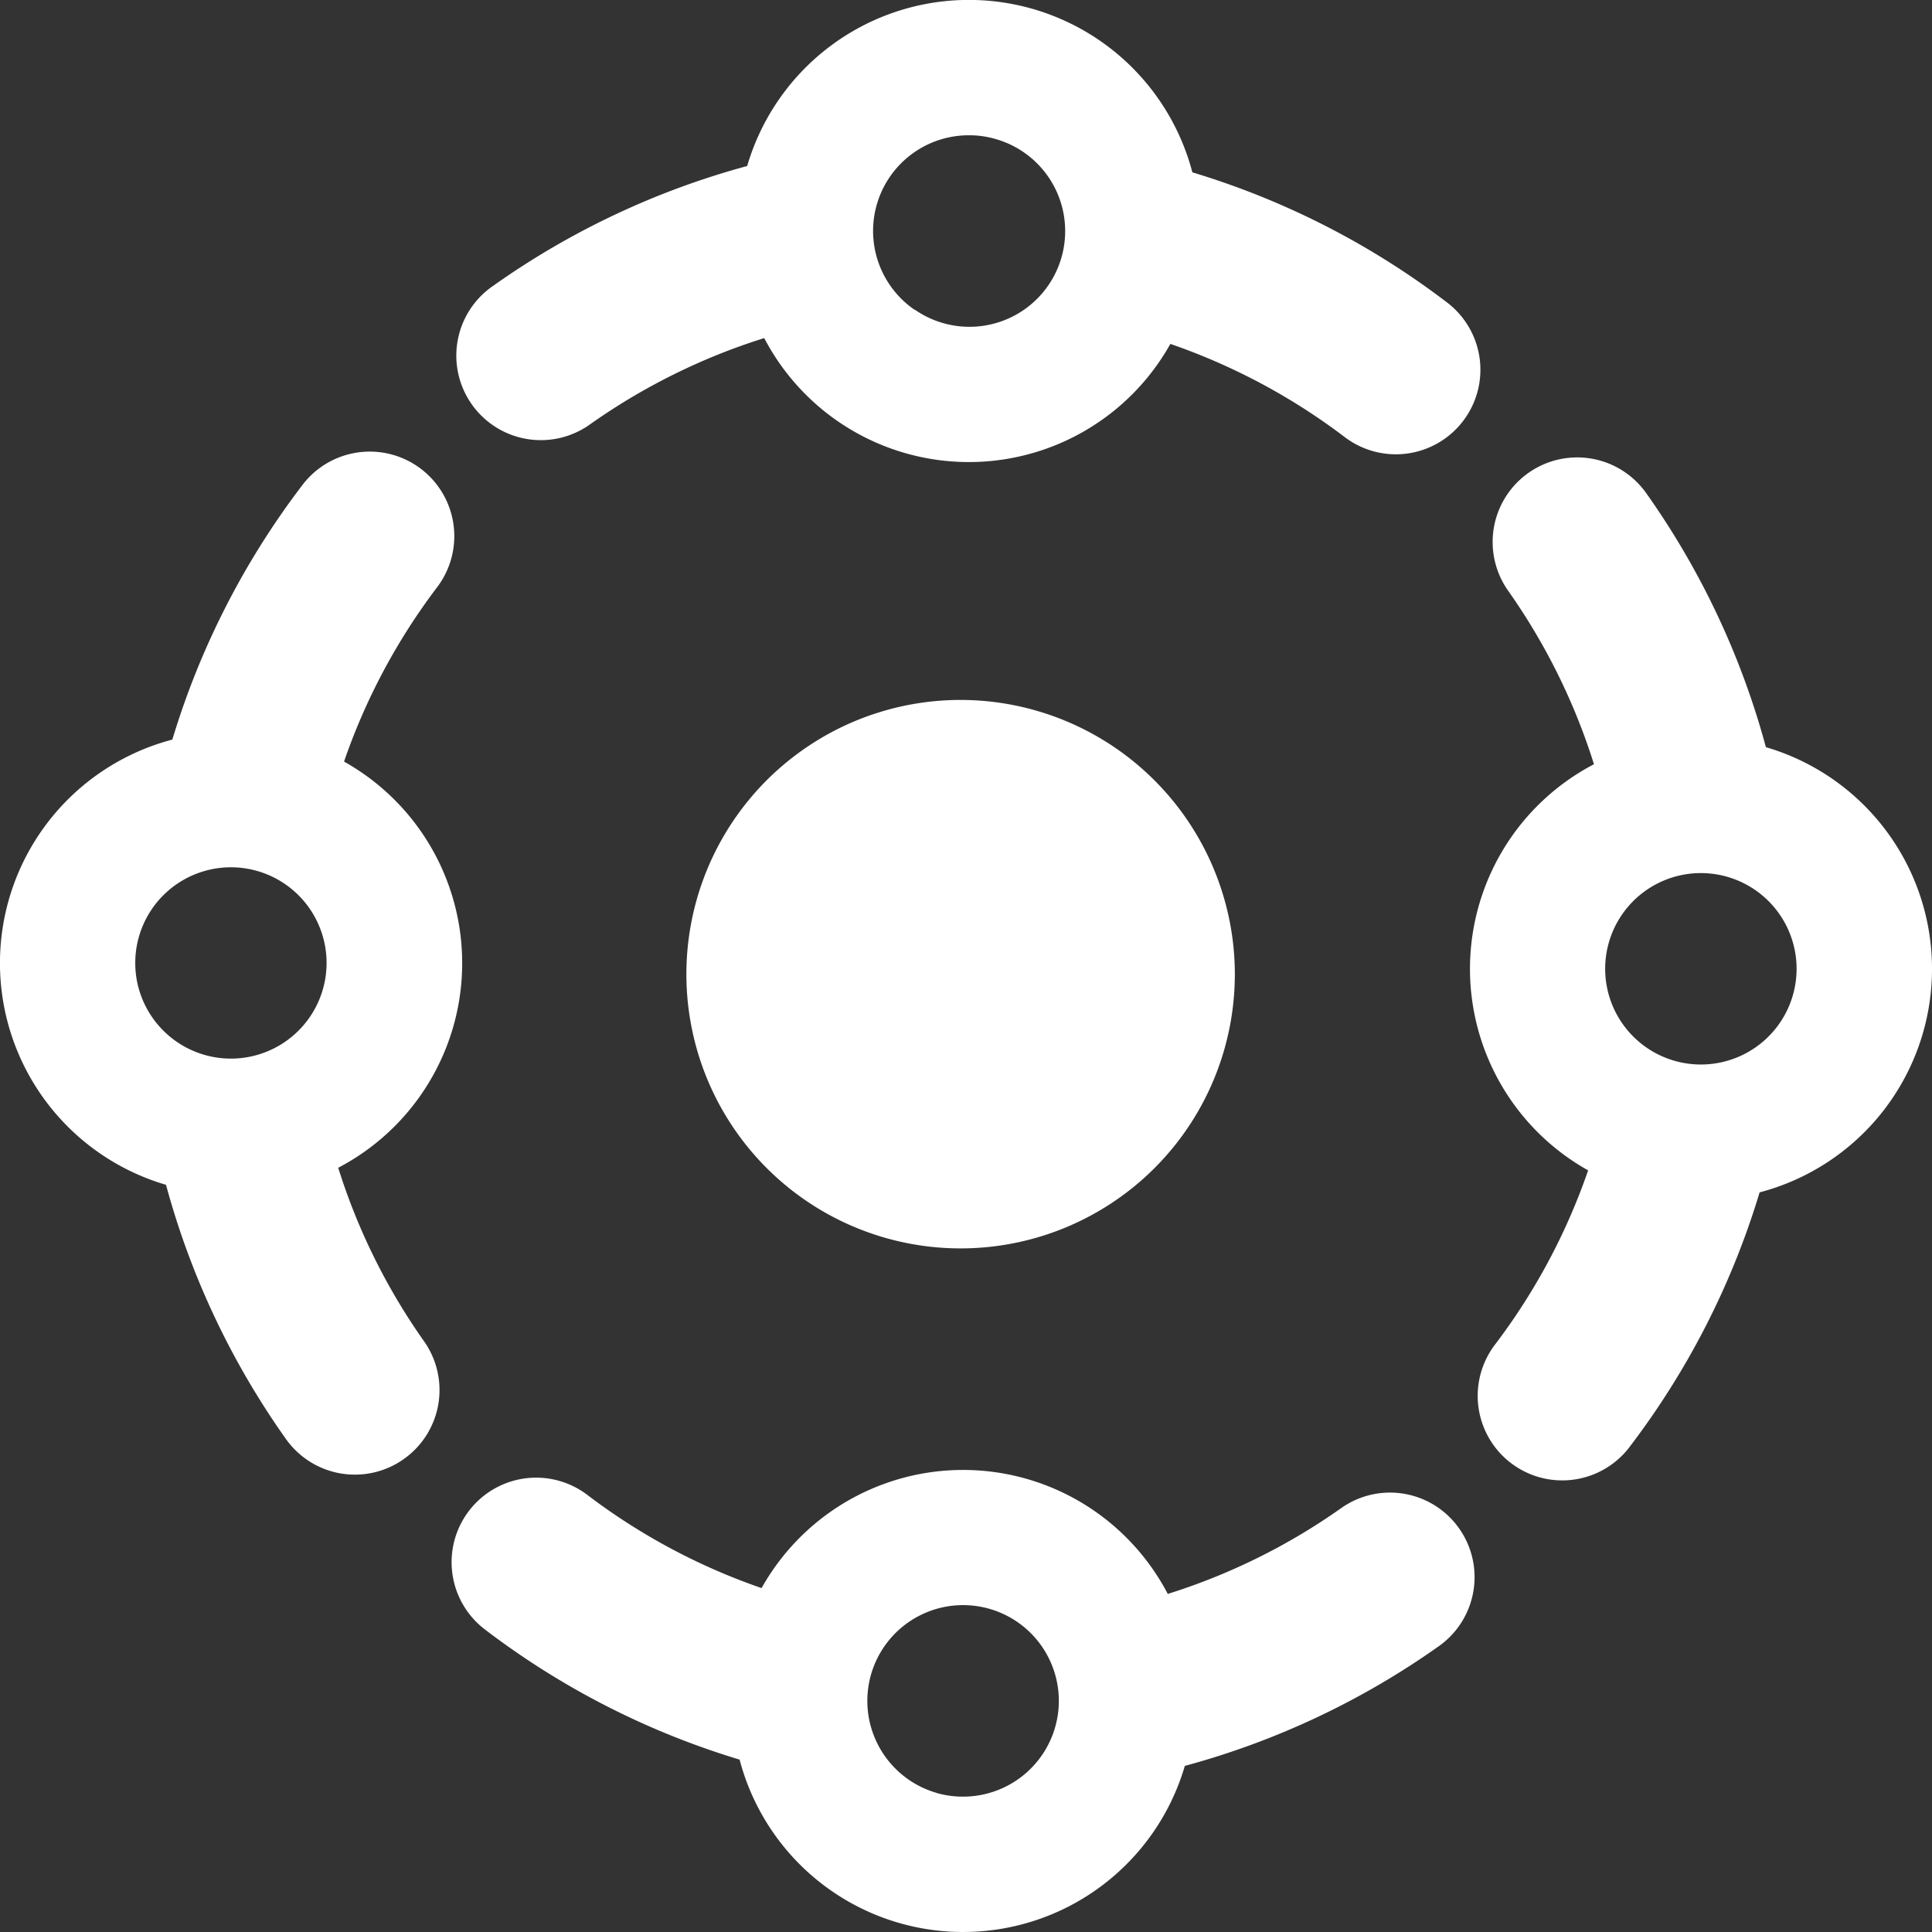 <svg xmlns="http://www.w3.org/2000/svg" viewBox="0 0 430.6 430.6"><rect x="0" y="0" width="430.6" height="430.6" fill="#333333" stroke="none"/><defs><style>.cls-1{fill:#fff;}</style></defs><g id="Layer_2" data-name="Layer 2"><g id="Layer_1-2" data-name="Layer 1"><path class="cls-1" d="M363.18,322.51a178.36,178.36,0,0,0,29-56.76,51.49,51.49,0,0,0,1.4-99.22,178.22,178.22,0,0,0-26.67-56.61,18.84,18.84,0,1,0-30.78,21.74,139.51,139.51,0,0,1,19.13,38.67,51.46,51.46,0,0,0-1.3,90.52,139.18,139.18,0,0,1-20.77,38.85,18.84,18.84,0,1,0,30,22.81Zm-2-95a21.33,21.33,0,1,1,38.54-17,21,21,0,0,1,.7,5.41,21.33,21.33,0,0,1-39.24,11.59ZM170.33,75.35a51.46,51.46,0,0,0,90.52,1.3A139.41,139.41,0,0,1,299.7,97.41a18.84,18.84,0,1,0,22.81-30,178.36,178.36,0,0,0-56.76-29A51.49,51.49,0,0,0,166.53,37,178.56,178.56,0,0,0,109.92,63.7a18.84,18.84,0,1,0,21.74,30.77A139.48,139.48,0,0,1,170.33,75.35Zm33.52-6.3A21.32,21.32,0,0,1,216,30.15a20.8,20.8,0,0,1,5.94.85,21.33,21.33,0,1,1-18,38.05ZM90,325.19a18.84,18.84,0,0,0,4.5-26.26,139.29,139.29,0,0,1-19.12-38.66,51.47,51.47,0,0,0,1.3-90.53A139.35,139.35,0,0,1,97.41,130.9a18.84,18.84,0,1,0-30-22.81,178.42,178.42,0,0,0-29,56.75A51.5,51.5,0,0,0,37,264.07,178.56,178.56,0,0,0,63.7,320.68,18.84,18.84,0,0,0,90,325.19ZM30.84,220.06a21.45,21.45,0,0,1-.69-5.41,20.92,20.92,0,0,1,.85-6,21.32,21.32,0,1,1-.16,11.36ZM264.07,393.58a178.56,178.56,0,0,0,56.61-26.68,18.84,18.84,0,0,0-21.75-30.78,139,139,0,0,1-38.66,19.13,51.47,51.47,0,0,0-90.53-1.3,139.13,139.13,0,0,1-38.84-20.77,18.84,18.84,0,1,0-22.81,30,178.42,178.42,0,0,0,56.75,29,51.5,51.5,0,0,0,99.23,1.41Zm-55.37,6a21.34,21.34,0,1,1,11.36.15,21,21,0,0,1-5.41.7A21.28,21.28,0,0,1,208.7,399.6Z"/><path class="cls-1" d="M214.11,156a61.12,61.12,0,1,0,61.11,61.11A61.18,61.18,0,0,0,214.11,156Z"/></g></g></svg>